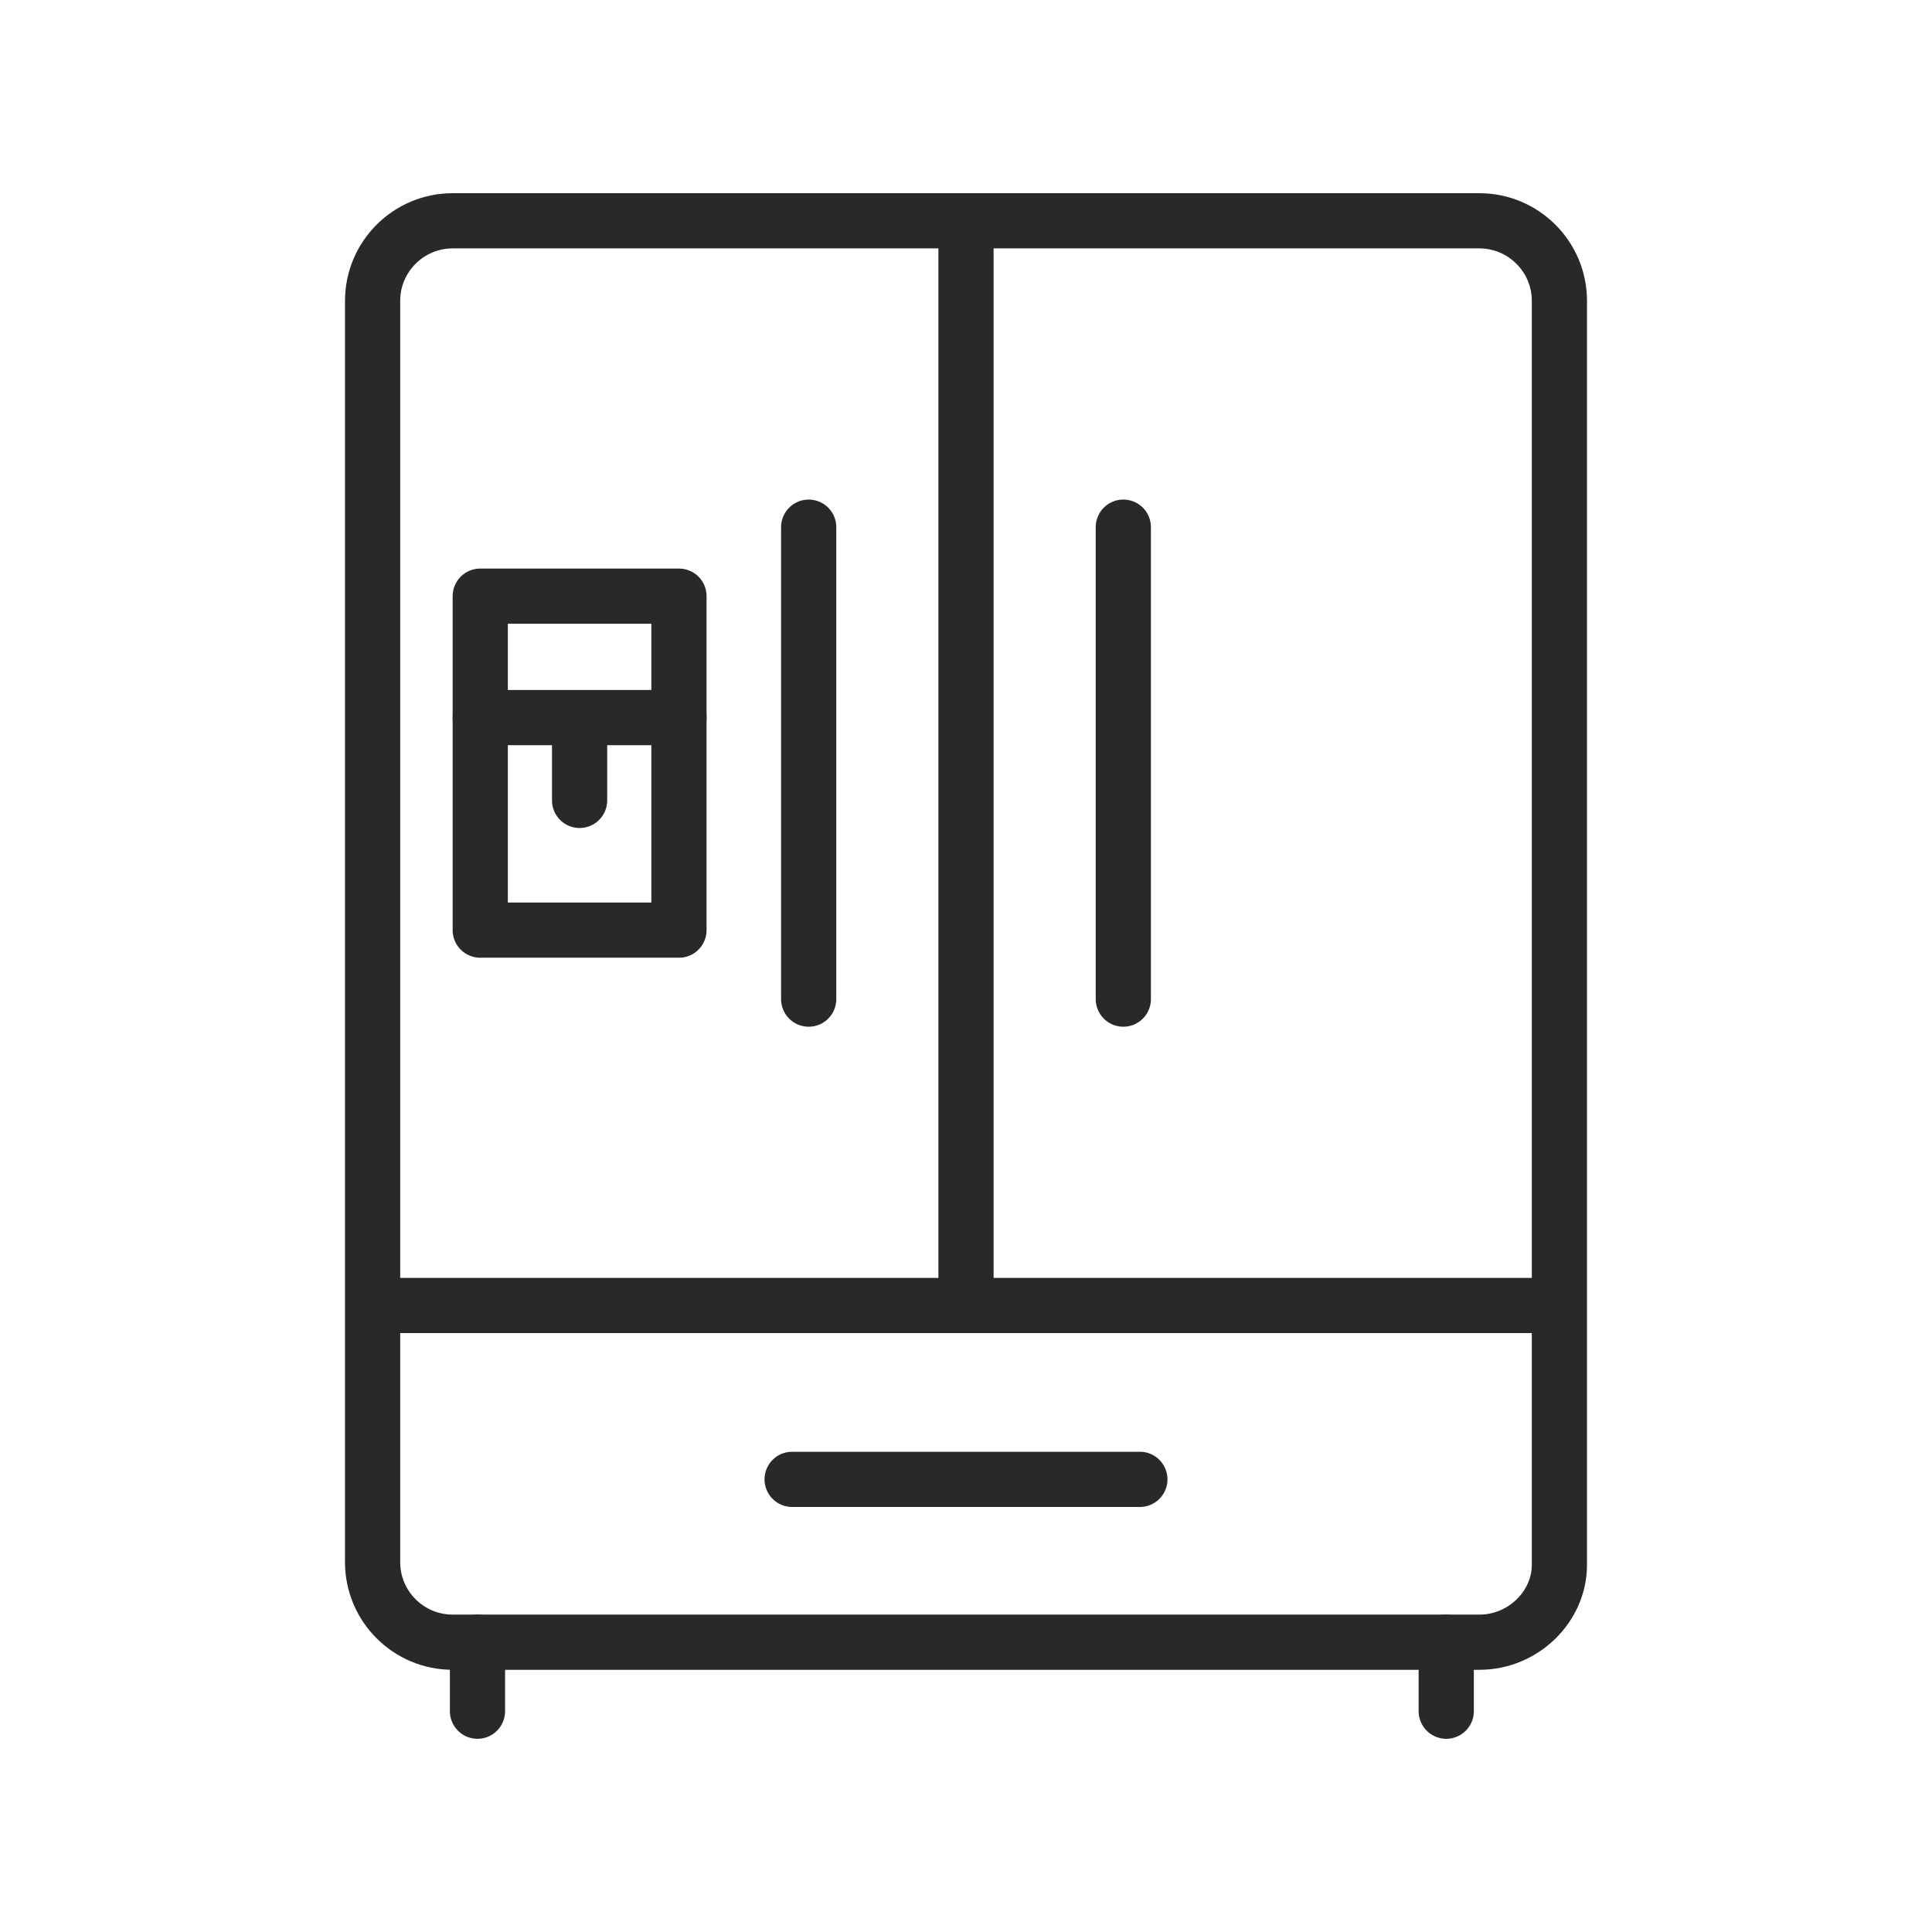 <?xml version="1.0" encoding="utf-8"?>
<!-- Generator: Adobe Illustrator 25.4.1, SVG Export Plug-In . SVG Version: 6.00 Build 0)  -->
<svg version="1.1" id="Layer_1" xmlns="http://www.w3.org/2000/svg" xmlns:xlink="http://www.w3.org/1999/xlink" x="0px" y="0px"
	 viewBox="0 0 70 70" style="enable-background:new 0 0 70 70;" xml:space="preserve">
<style type="text/css">
	.st0{fill:none;stroke:#292929;stroke-width:2;stroke-linecap:round;stroke-linejoin:round;stroke-miterlimit:10;}
</style>
<path class="st0" d="M53.6,59.5H16.4c-1.6,0-2.9-1.3-2.9-2.9V10.9c0-1.6,1.3-2.9,2.9-2.9h37.2c1.6,0,2.9,1.3,2.9,2.9v45.8
	C56.5,58.2,55.2,59.5,53.6,59.5z"/>
<line class="st0" x1="13.7" y1="47.3" x2="56.3" y2="47.3"/>
<line class="st0" x1="28.7" y1="53.6" x2="41.3" y2="53.6"/>
<g>
	<line class="st0" x1="35" y1="8" x2="35" y2="47.3"/>
	<line class="st0" x1="29.3" y1="19.1" x2="29.3" y2="36.2"/>
	<line class="st0" x1="40.7" y1="19.1" x2="40.7" y2="36.2"/>
</g>
<rect x="17.4" y="21.6" class="st0" width="7.2" height="12.1"/>
<polyline class="st0" points="21,29 21,26 17.4,26 24.6,26 "/>
<path class="st0" d="M17.3,59.5V62"/>
<path class="st0" d="M52.4,59.5V62"/>
</svg>
